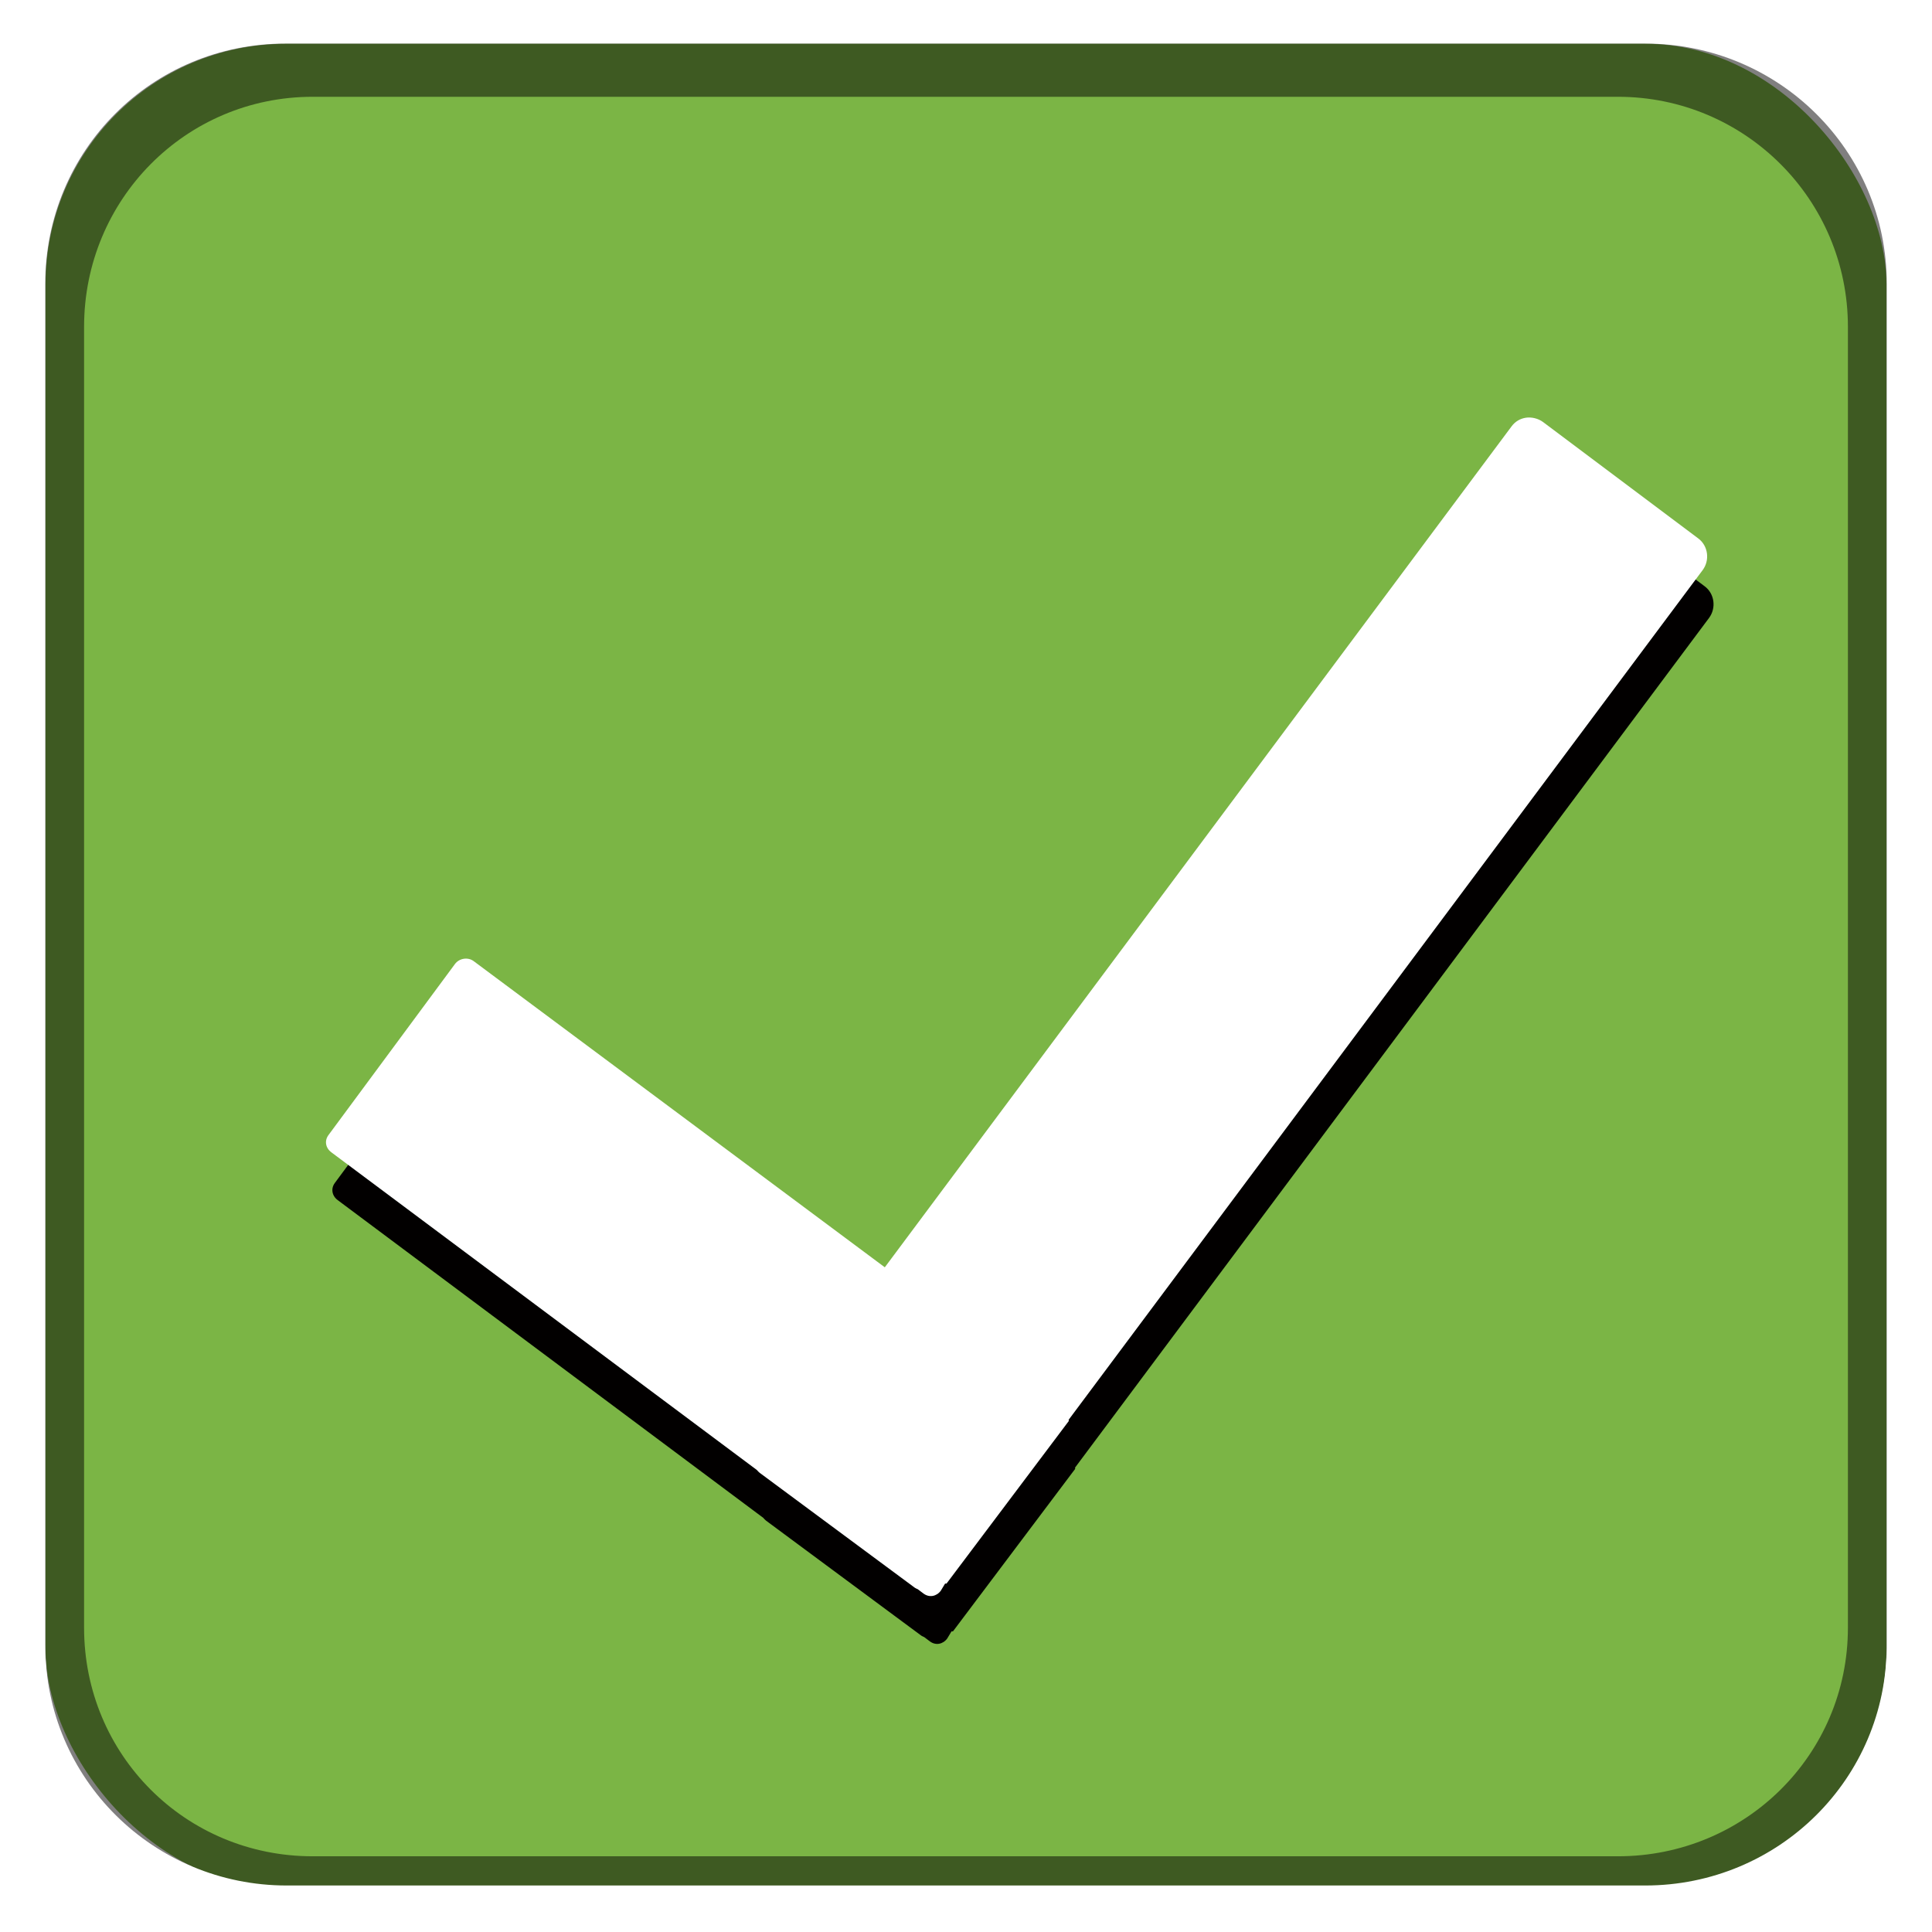 <?xml version="1.0" encoding="UTF-8" standalone="no"?>
<!-- Created with Inkscape (http://www.inkscape.org/) -->

<svg
   xmlns:dc="http://purl.org/dc/elements/1.1/"
   xmlns:cc="http://creativecommons.org/ns#"
   xmlns:rdf="http://www.w3.org/1999/02/22-rdf-syntax-ns#"
   xmlns:svg="http://www.w3.org/2000/svg"
   xmlns="http://www.w3.org/2000/svg"
   xmlns:xlink="http://www.w3.org/1999/xlink"
   xmlns:sodipodi="http://sodipodi.sourceforge.net/DTD/sodipodi-0.dtd"
   xmlns:inkscape="http://www.inkscape.org/namespaces/inkscape"
   width="42"
   height="42"
   id="svg5569"
   version="1.1"
   inkscape:version="0.48.2 r9819"
   sodipodi:docname="meegotouch-button-checkbox-background-selected.svg"
   inkscape:export-filename="/home/jakub/Projects/meego-handset-theme-darko/blanco/meegotouch/icons/meegotouch-button-checkbox-background-selected.png"
   inkscape:export-xdpi="90"
   inkscape:export-ydpi="90">
  <defs
     id="defs5571">
    <linearGradient
       id="linearGradient11585">
      <stop
         id="stop11587"
         offset="0"
         style="stop-color:#000000;stop-opacity:0.738;" />
      <stop
         id="stop11589"
         offset="1"
         style="stop-color:#000000;stop-opacity:0.308;" />
    </linearGradient>
    <linearGradient
       id="linearGradient7483">
      <stop
         id="stop7485"
         offset="0"
         style="stop-color:#000000;stop-opacity:0.038;" />
      <stop
         style="stop-color:#0a0a0a;stop-opacity:0.485;"
         offset="0.329"
         id="stop7487" />
      <stop
         style="stop-color:#141414;stop-opacity:0.704"
         offset="1"
         id="stop7489" />
    </linearGradient>
    <linearGradient
       id="linearGradient7435">
      <stop
         style="stop-color:#1849ff;stop-opacity:1;"
         offset="0"
         id="stop7437" />
      <stop
         style="stop-color:#227eff;stop-opacity:1;"
         offset="1"
         id="stop7439" />
    </linearGradient>
    <linearGradient
       id="linearGradient19869">
      <stop
         id="stop19871"
         offset="0"
         style="stop-color:#ffffff;stop-opacity:1;" />
      <stop
         style="stop-color:#ffffff;stop-opacity:1;"
         offset="0.5"
         id="stop19875" />
      <stop
         id="stop19873"
         offset="1"
         style="stop-color:#252327;stop-opacity:1;" />
    </linearGradient>
    <linearGradient
       y2="989.673"
       x2="33.289"
       y1="1048.109"
       x1="33.289"
       gradientTransform="matrix(0.663,0,0,0.663,-0.394,355.641)"
       gradientUnits="userSpaceOnUse"
       id="linearGradient19907"
       xlink:href="#linearGradient19006-4"
       inkscape:collect="always" />
    <linearGradient
       id="linearGradient19006-4">
      <stop
         style="stop-color:#ffffff;stop-opacity:1;"
         offset="0"
         id="stop19008-9" />
      <stop
         style="stop-color:#bebebc;stop-opacity:1;"
         offset="1"
         id="stop19010-8" />
    </linearGradient>
    <linearGradient
       id="linearGradient20035">
      <stop
         style="stop-color:#000000;stop-opacity:0.038;"
         offset="0"
         id="stop20037" />
      <stop
         id="stop7475"
         offset="0.329"
         style="stop-color:#0a0a0a;stop-opacity:0.485;" />
      <stop
         id="stop7473"
         offset="1"
         style="stop-color:#141414;stop-opacity:0.992;" />
    </linearGradient>
    <linearGradient
       inkscape:collect="always"
       xlink:href="#linearGradient19869"
       id="linearGradient5803"
       gradientUnits="userSpaceOnUse"
       x1="23.037"
       y1="1051.598"
       x2="23.037"
       y2="1009.988" />
    <linearGradient
       inkscape:collect="always"
       xlink:href="#linearGradient19006-4"
       id="linearGradient5805"
       gradientUnits="userSpaceOnUse"
       gradientTransform="matrix(0.663,0,0,0.663,-0.394,355.641)"
       x1="33.289"
       y1="1048.109"
       x2="33.289"
       y2="989.673" />
    <linearGradient
       inkscape:collect="always"
       xlink:href="#linearGradient19869"
       id="linearGradient5815"
       gradientUnits="userSpaceOnUse"
       gradientTransform="matrix(1.009,0,0,-1.009,5.296,2072.259)"
       x1="23.037"
       y1="1051.598"
       x2="23.037"
       y2="1009.988" />
    <linearGradient
       inkscape:collect="always"
       xlink:href="#linearGradient19006-4"
       id="linearGradient7578"
       gradientUnits="userSpaceOnUse"
       gradientTransform="translate(0.459,2062.57)"
       x1="20.562"
       y1="-1011.304"
       x2="20.562"
       y2="-1051.548" />
    <linearGradient
       inkscape:collect="always"
       xlink:href="#linearGradient20035"
       id="linearGradient7581"
       gradientUnits="userSpaceOnUse"
       gradientTransform="matrix(1,0,0,-1,0.402,-0.409)"
       x1="21.511"
       y1="-1029.228"
       x2="21.511"
       y2="-1011.482" />
    <linearGradient
       inkscape:collect="always"
       xlink:href="#linearGradient7435"
       id="linearGradient7584"
       gradientUnits="userSpaceOnUse"
       gradientTransform="translate(0.451,0.423)"
       x1="20.562"
       y1="-1011.304"
       x2="20.562"
       y2="-1051.548" />
    <linearGradient
       inkscape:collect="always"
       xlink:href="#linearGradient12826"
       id="linearGradient7787"
       gradientUnits="userSpaceOnUse"
       gradientTransform="matrix(1.019,0,0,1,-0.644,-0.03)"
       x1="30.155"
       y1="1010.82"
       x2="30.155"
       y2="1051.944" />
    <linearGradient
       id="linearGradient12826">
      <stop
         style="stop-color:#6699ff;stop-opacity:1;"
         offset="0"
         id="stop12828" />
      <stop
         style="stop-color:#227eff;stop-opacity:1;"
         offset="1"
         id="stop12830" />
    </linearGradient>
    <linearGradient
       inkscape:collect="always"
       xlink:href="#linearGradient19006-4"
       id="linearGradient7827"
       gradientUnits="userSpaceOnUse"
       gradientTransform="translate(49.909,2042.01)"
       x1="20.562"
       y1="-1011.304"
       x2="20.562"
       y2="-1051.548" />
    <linearGradient
       inkscape:collect="always"
       xlink:href="#linearGradient20035"
       id="linearGradient7830"
       gradientUnits="userSpaceOnUse"
       gradientTransform="matrix(1,0,0,-1,23.387,-19.703)"
       x1="21.511"
       y1="-1029.228"
       x2="21.511"
       y2="-1011.482" />
    <linearGradient
       inkscape:collect="always"
       xlink:href="#linearGradient7435"
       id="linearGradient7833"
       gradientUnits="userSpaceOnUse"
       gradientTransform="translate(-28.438,29.629)"
       x1="20.562"
       y1="-1011.304"
       x2="20.562"
       y2="-1051.548" />
    <linearGradient
       inkscape:collect="always"
       xlink:href="#linearGradient12826"
       id="linearGradient7838"
       gradientUnits="userSpaceOnUse"
       gradientTransform="matrix(0.663,0,0,1,43.97,-26.886)"
       x1="30.155"
       y1="1010.82"
       x2="30.155"
       y2="1051.944" />
    <linearGradient
       inkscape:collect="always"
       xlink:href="#linearGradient12826"
       id="linearGradient7854"
       gradientUnits="userSpaceOnUse"
       gradientTransform="matrix(0.663,0,0,1,44.181,-1037.248)"
       x1="30.155"
       y1="1010.82"
       x2="30.155"
       y2="1051.944" />
    <linearGradient
       inkscape:collect="always"
       xlink:href="#linearGradient20035"
       id="linearGradient7857"
       gradientUnits="userSpaceOnUse"
       gradientTransform="matrix(0.663,0,0,1,65.055,-15.619)"
       x1="32.539"
       y1="1025.794"
       x2="32.539"
       y2="1010.613" />
    <linearGradient
       inkscape:collect="always"
       xlink:href="#linearGradient12826"
       id="linearGradient7861"
       gradientUnits="userSpaceOnUse"
       gradientTransform="matrix(0.663,0,0,1,48.9,-1015.529)"
       x1="30.155"
       y1="1010.82"
       x2="30.155"
       y2="1051.944" />
    <linearGradient
       inkscape:collect="always"
       xlink:href="#linearGradient12826"
       id="linearGradient6747"
       gradientUnits="userSpaceOnUse"
       gradientTransform="matrix(0.663,0,0,1,-49.129,-1027.232)"
       x1="30.155"
       y1="1010.82"
       x2="30.155"
       y2="1051.944" />
    <filter
       inkscape:collect="always"
       id="filter11682"
       x="-0.111"
       width="1.222"
       y="-0.13"
       height="1.261">
      <feGaussianBlur
         inkscape:collect="always"
         stdDeviation="1.391"
         id="feGaussianBlur11684" />
    </filter>
  </defs>
  <sodipodi:namedview
     id="base"
     pagecolor="#ffffff"
     bordercolor="#666666"
     borderopacity="1.0"
     inkscape:pageopacity="0.0"
     inkscape:pageshadow="2"
     inkscape:zoom="14.415582"
     inkscape:cx="35.616285"
     inkscape:cy="17.611374"
     inkscape:document-units="px"
     inkscape:current-layer="layer1"
     showgrid="false"
     inkscape:window-width="1726"
     inkscape:window-height="978"
     inkscape:window-x="66"
     inkscape:window-y="24"
     inkscape:window-maximized="0" />
  <g
     inkscape:label="Layer 1"
     inkscape:groupmode="layer"
     id="layer1"
     transform="translate(0,-1010.362)">
    <rect
       style="color:#000000;fill:#7bb545;fill-opacity:1;fill-rule:nonzero;stroke:none;stroke-width:50;marker:none;visibility:visible;display:inline;overflow:visible;enable-background:accumulate"
       id="rect11569"
       width="40.02"
       height="40.118"
       x="0.99"
       y="1011.314"
       ry="5.231" />
    <path
       style="color:#000000;fill:#000000;fill-opacity:0.635;fill-rule:nonzero;stroke:none;stroke-width:50;marker:none;visibility:visible;display:inline;overflow:visible;enable-background:accumulate"
       d="m 51.413,1011.954 c -1.68,0 -3,1.323 -3,2.969 l 0,31.906 c 0,1.645 1.32,2.938 3,2.938 l 33.906,0 c 1.68,0 3.031,-1.292 3.031,-2.938 l 0,-31.906 c 0,-1.645 -1.352,-2.969 -3.031,-2.969 l -33.906,0 z"
       id="rect13313"
       inkscape:connector-curvature="0" />
    <path
       inkscape:connector-curvature="0"
       id="path13318"
       d="m 51.904,1012.856 c -1.624,0 -2.901,1.287 -2.901,2.887 l 0,31.028 c 0,1.6 1.277,2.857 2.901,2.857 l 32.787,0 c 1.624,0 2.931,-1.257 2.931,-2.857 l 0,-31.028 c 0,-1.6 -1.307,-2.887 -2.931,-2.887 l -32.787,0 z"
       style="color:#000000;fill:#fe0000;fill-opacity:0.635;fill-rule:nonzero;stroke:none;stroke-width:50;marker:none;visibility:visible;display:inline;overflow:visible;enable-background:accumulate" />
    <g
       id="g13341"
       transform="translate(1.11,0.694)">
      <path
         inkscape:connector-curvature="0"
         style="color:#000000;fill:#020000;fill-opacity:1;fill-rule:nonzero;stroke:none;stroke-width:50;marker:none;visibility:visible;display:inline;overflow:visible;filter:url(#filter11682);enable-background:accumulate"
         d="m 32.201,1019.789 c -0.122,0.018 -0.232,0.08 -0.312,0.188 l -13.625,18.281 -8.938,-6.656 c -0.125,-0.093 -0.313,-0.063 -0.406,0.062 l -2.75,3.719 c -0.093,0.125 -0.063,0.282 0.062,0.375 l 9.25,6.906 c 0.019,0.021 0.039,0.045 0.062,0.062 l 3.375,2.5 c 0.018,0.013 0.044,0.021 0.062,0.031 l 0.125,0.094 c 0.125,0.093 0.282,0.063 0.375,-0.062 l 0.094,-0.156 0.031,0 2.656,-3.531 c 0.006,-0.01 -0.005,-0.022 0,-0.031 l 13.781,-18.469 c 0.16,-0.215 0.121,-0.527 -0.094,-0.688 l -3.375,-2.531 c -0.107,-0.08 -0.253,-0.112 -0.375,-0.094 z"
         id="path11660" />
      <path
         inkscape:connector-curvature="0"
         id="rect11652"
         d="m 32.062,1018.749 c -0.122,0.018 -0.232,0.08 -0.312,0.188 l -13.625,18.281 -8.938,-6.656 c -0.125,-0.093 -0.313,-0.063 -0.406,0.062 l -2.75,3.719 c -0.093,0.125 -0.063,0.282 0.062,0.375 l 9.25,6.906 c 0.019,0.021 0.039,0.045 0.062,0.062 l 3.375,2.5 c 0.018,0.013 0.044,0.021 0.062,0.031 l 0.125,0.094 c 0.125,0.093 0.282,0.063 0.375,-0.062 l 0.094,-0.156 0.031,0 2.656,-3.531 c 0.006,-0.01 -0.005,-0.022 0,-0.031 l 13.781,-18.469 c 0.16,-0.215 0.121,-0.527 -0.094,-0.688 l -3.375,-2.531 c -0.107,-0.08 -0.253,-0.112 -0.375,-0.094 z"
         style="color:#000000;fill:#ffffff;fill-opacity:1;fill-rule:nonzero;stroke:none;stroke-width:50;marker:none;visibility:visible;display:inline;overflow:visible;enable-background:accumulate" />
    </g>
    <path
       style="color:#000000;fill:#020000;fill-opacity:0.502;fill-rule:nonzero;stroke:none;stroke-width:50;marker:none;visibility:visible;display:inline;overflow:visible;enable-background:accumulate"
       d="m 6.203,1011.31 c -2.898,0 -5.219,2.321 -5.219,5.219 l 0,29.656 c 0,2.898 2.321,5.25 5.219,5.25 l 29.563,0 c 2.898,0 5.25,-2.352 5.25,-5.25 l 0,-29.656 c 0,-2.898 -2.352,-5.219 -5.25,-5.219 l -29.563,0 z m 0.594,1.156 28.375,0 c 2.763,0 5,2.237 5,5 l 0,28.281 c 0,2.763 -2.237,4.969 -5,4.969 l -28.375,0 c -2.763,0 -4.969,-2.206 -4.969,-4.969 l 0,-28.281 c 0,-2.763 2.206,-5 4.969,-5 z"
       id="rect13345"
       inkscape:connector-curvature="0" />
    <rect
       ry="4.987"
       y="1056.639"
       x="4.28"
       height="38.245"
       width="38.355"
       id="rect13350"
       style="color:#000000;fill:#ff0000;fill-opacity:0.443;fill-rule:nonzero;stroke:none;stroke-width:50;marker:none;visibility:visible;display:inline;overflow:visible;enable-background:accumulate" />
    <path
       style="color:#000000;fill:#ffffff;fill-opacity:1;fill-rule:nonzero;stroke:none;stroke-width:50;marker:none;visibility:visible;display:inline;overflow:visible;enable-background:accumulate"
       d="m 0.983,1046.132 0,1 c 0,2.888 2.331,5.188 5.219,5.188 l 29.594,0 c 2.888,0 5.219,-2.3 5.219,-5.188 l 0,-1 c 0,2.898 -2.352,5.219 -5.25,5.219 l -29.531,0 c -2.898,0 -5.25,-2.321 -5.25,-5.219 z"
       id="rect13355"
       inkscape:connector-curvature="0" />
  </g>
</svg>
